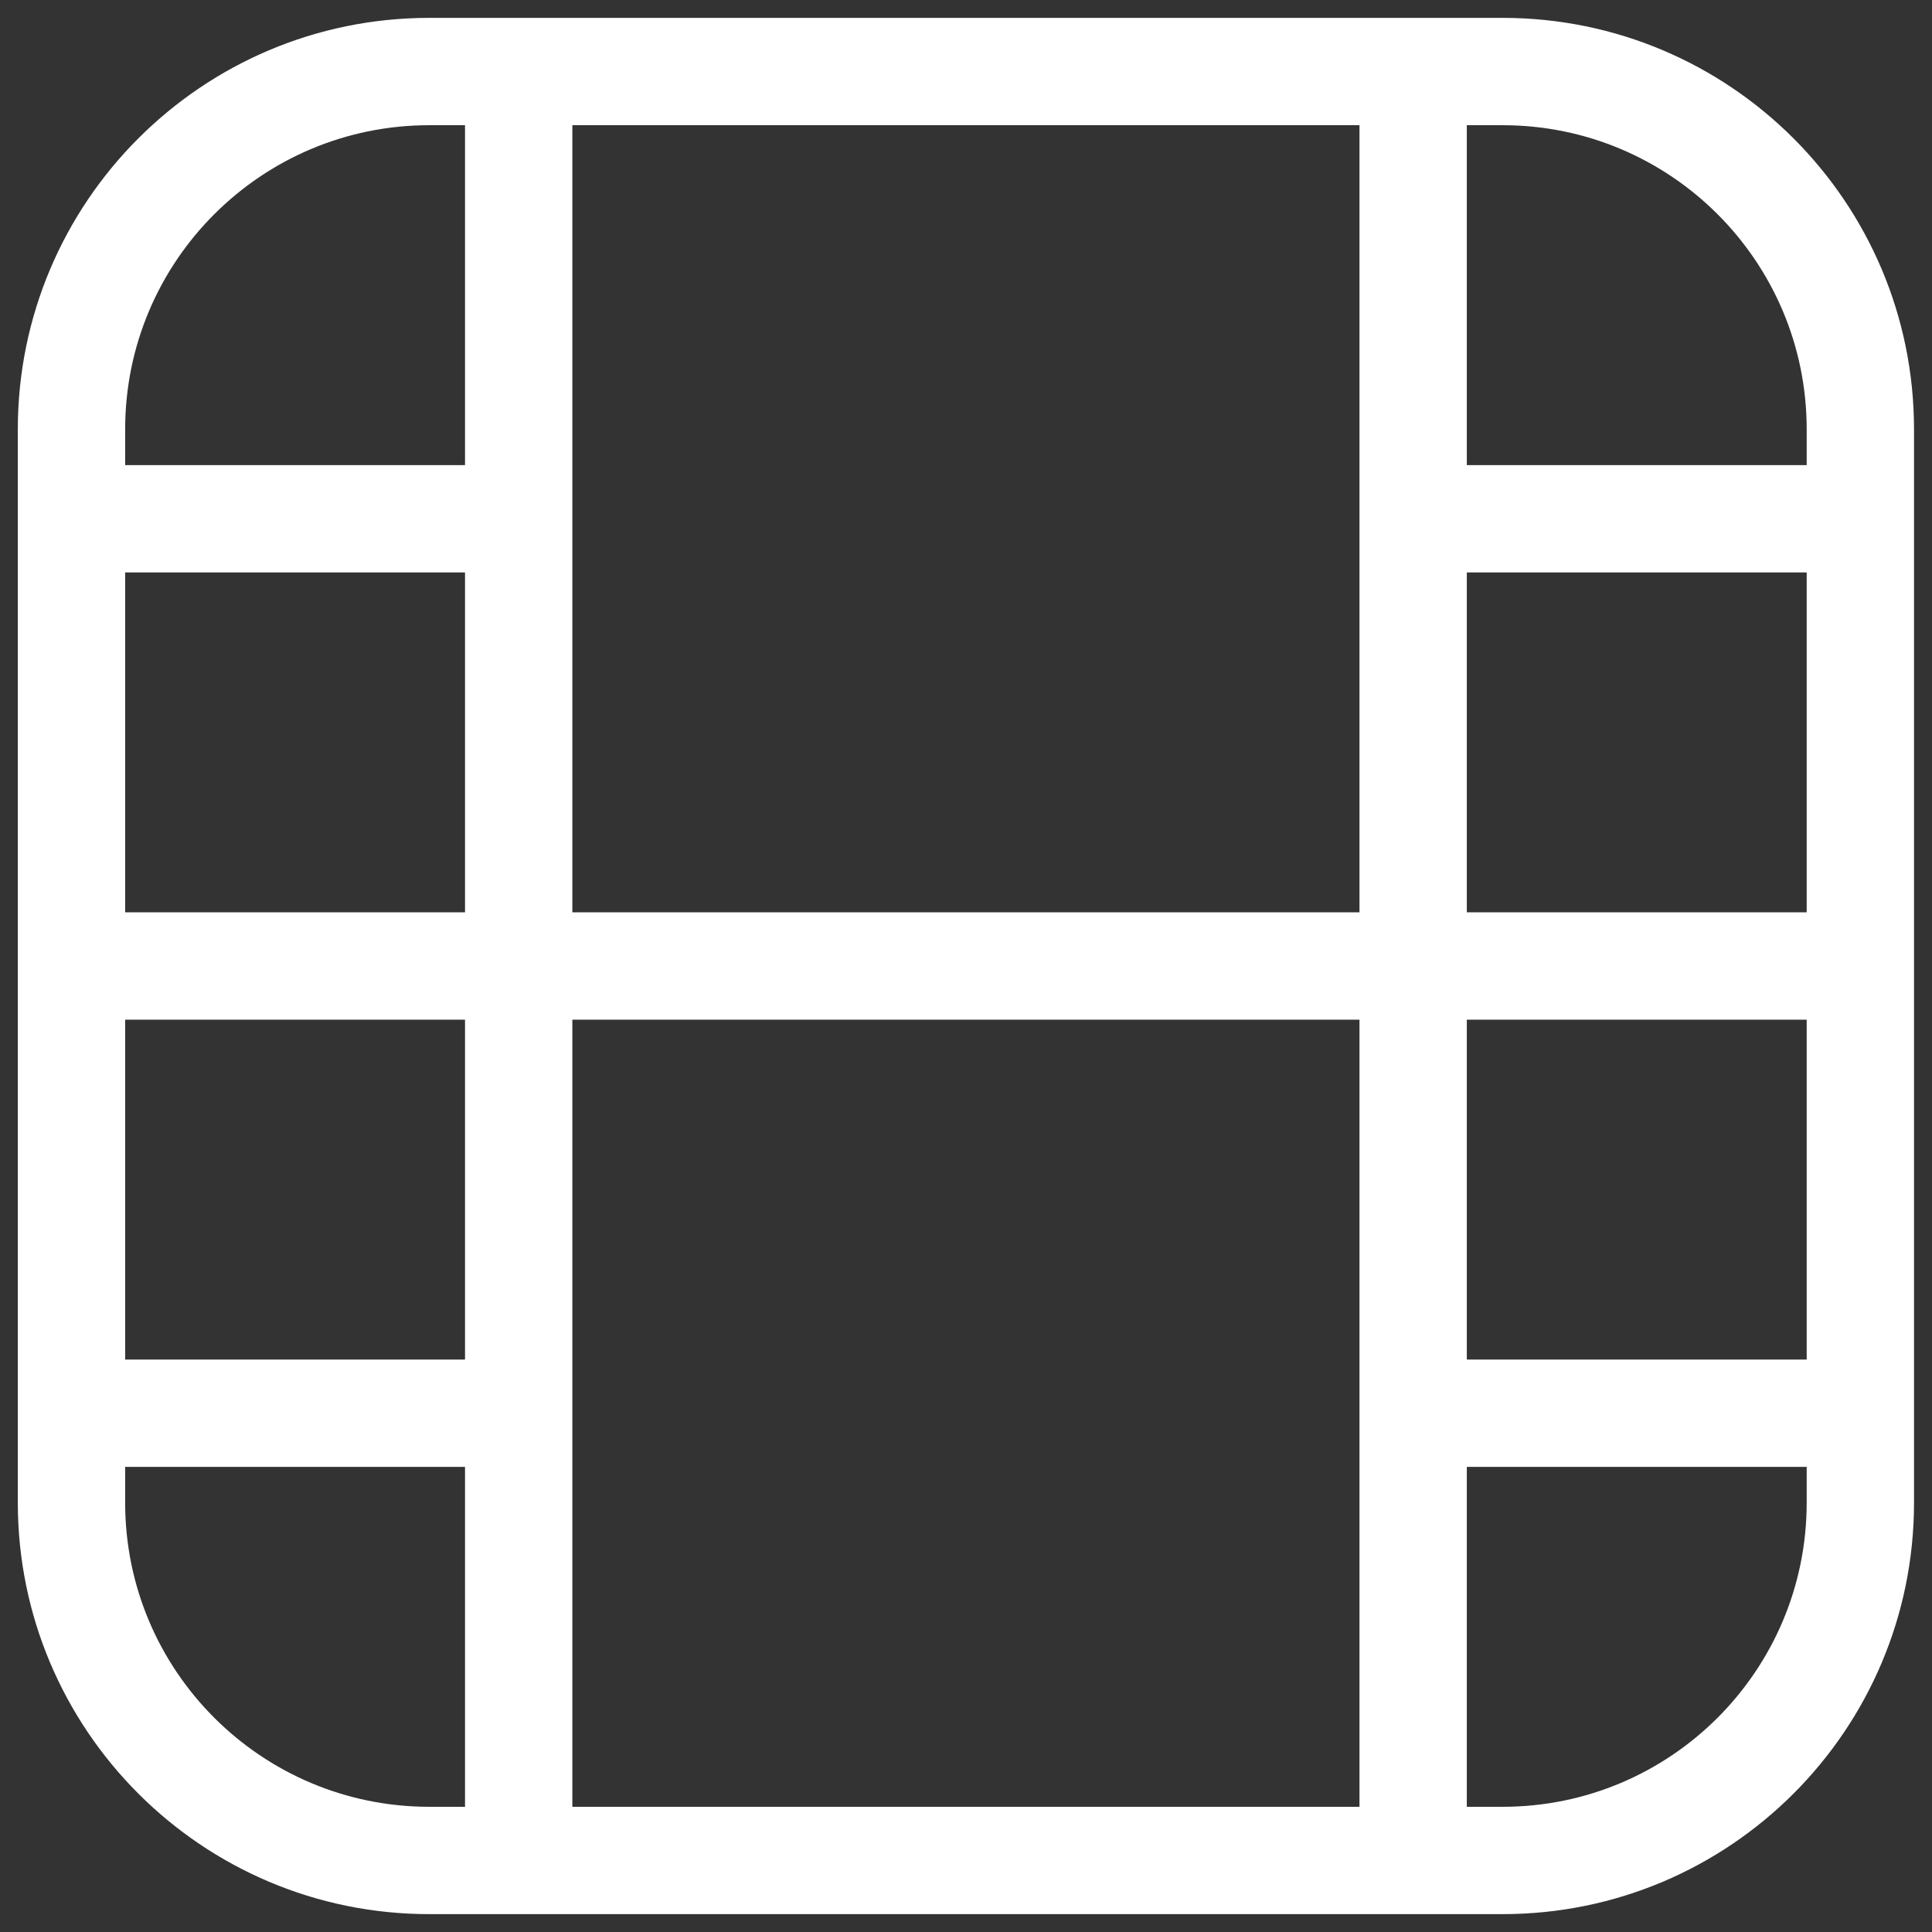 <svg width="36" height="36" viewBox="0 0 36 36" fill="none" xmlns="http://www.w3.org/2000/svg">
<rect x="0" y="0" width="36" height="36" fill="#333333" stroke="none"/>
<path d="M27.999 1.333V0.333V1.333ZM34.665 8H35.665H34.665ZM1.332 8H0.332H1.332ZM7.999 1.333V2.333V1.333ZM7.999 34.667V33.667V34.667ZM1.332 28H2.332H1.332ZM27.999 34.667V35.667V34.667ZM34.665 28H33.665H34.665ZM8.665 34.667C8.665 35.219 9.113 35.667 9.665 35.667C10.218 35.667 10.665 35.219 10.665 34.667H8.665ZM10.665 1.333C10.665 0.781 10.218 0.333 9.665 0.333C9.113 0.333 8.665 0.781 8.665 1.333L10.665 1.333ZM26.332 25.333H25.332V27.333H26.332V25.333ZM32.999 27.333H33.999V25.333H32.999L32.999 27.333ZM2.999 25.333L1.999 25.333L1.999 27.333L2.999 27.333L2.999 25.333ZM9.665 27.333L10.665 27.333L10.665 25.333L9.665 25.333L9.665 27.333ZM26.332 8.667H25.332L25.332 10.667H26.332L26.332 8.667ZM32.999 10.667H33.999V8.667L32.999 8.667L32.999 10.667ZM32.999 19H33.999V17H32.999V19ZM2.999 8.667L1.999 8.667L1.999 10.667H2.999L2.999 8.667ZM9.665 10.667L10.665 10.667L10.665 8.667L9.665 8.667L9.665 10.667ZM2.999 17H1.999L1.999 19H2.999L2.999 17ZM25.332 34.667C25.332 35.219 25.78 35.667 26.332 35.667C26.884 35.667 27.332 35.219 27.332 34.667H25.332ZM27.332 1.333C27.332 0.781 26.884 0.333 26.332 0.333C25.78 0.333 25.332 0.781 25.332 1.333L27.332 1.333ZM27.999 33.667L7.999 33.667V35.667L27.999 35.667V33.667ZM2.332 28L2.332 8L0.332 8L0.332 28H2.332ZM7.999 2.333L27.999 2.333V0.333L7.999 0.333V2.333ZM33.665 8L33.665 28H35.665L35.665 8L33.665 8ZM27.999 2.333C31.128 2.333 33.665 4.87 33.665 8L35.665 8C35.665 3.766 32.233 0.333 27.999 0.333V2.333ZM2.332 8C2.332 4.87 4.869 2.333 7.999 2.333V0.333C3.765 0.333 0.332 3.766 0.332 8L2.332 8ZM7.999 33.667C4.869 33.667 2.332 31.13 2.332 28H0.332C0.332 32.234 3.765 35.667 7.999 35.667V33.667ZM27.999 35.667C32.233 35.667 35.665 32.234 35.665 28H33.665C33.665 31.13 31.128 33.667 27.999 33.667V35.667ZM10.665 34.667L10.665 1.333L8.665 1.333L8.665 34.667H10.665ZM26.332 27.333L32.999 27.333L32.999 25.333L26.332 25.333V27.333ZM2.999 27.333L9.665 27.333L9.665 25.333L2.999 25.333L2.999 27.333ZM26.332 10.667L32.999 10.667L32.999 8.667L26.332 8.667L26.332 10.667ZM2.999 10.667L9.665 10.667L9.665 8.667L2.999 8.667L2.999 10.667ZM27.332 34.667L27.332 1.333L25.332 1.333L25.332 34.667H27.332ZM2.999 19L32.999 19V17L2.999 17L2.999 19Z" fill="white"/>
</svg>
